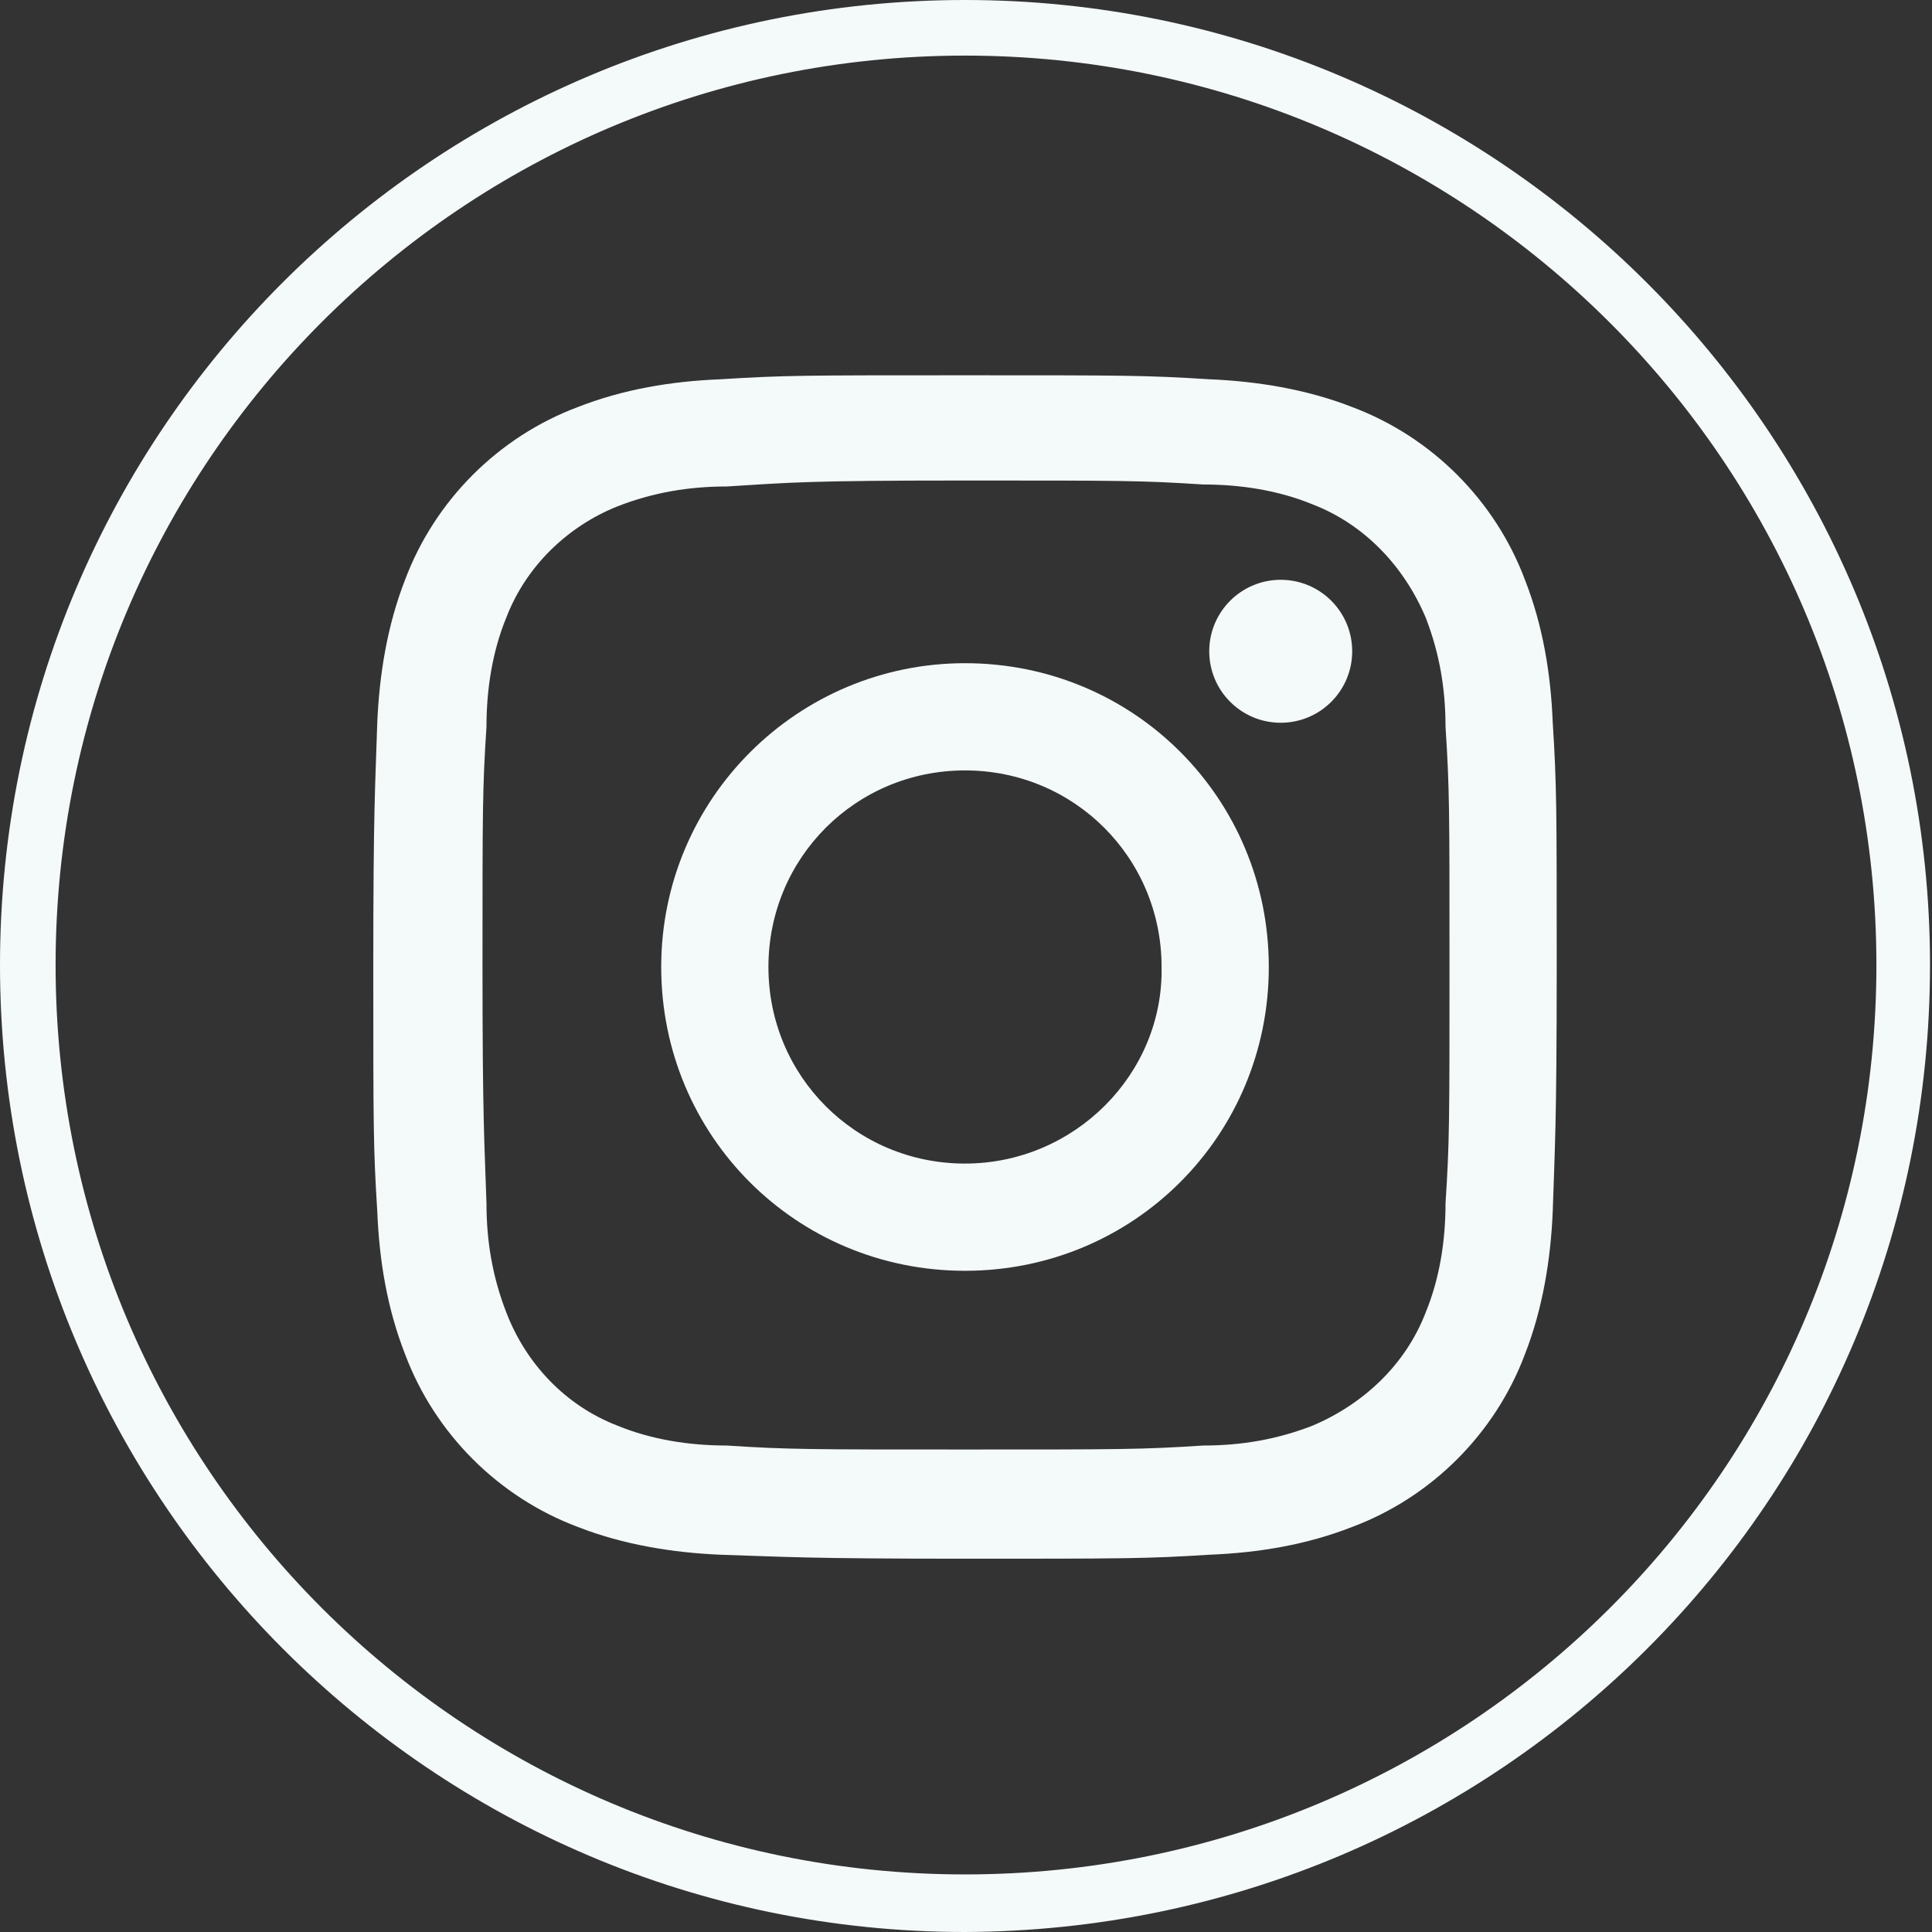 <?xml version="1.0" encoding="utf-8"?>
<!-- Generator: Adobe Illustrator 25.2.1, SVG Export Plug-In . SVG Version: 6.00 Build 0)  -->
<svg version="1.1" id="Capa_1" xmlns="http://www.w3.org/2000/svg" xmlns:xlink="http://www.w3.org/1999/xlink" x="0px" y="0px"
	 viewBox="0 0 97.3 97.3" style="enable-background:new 0 0 97.3 97.3;" xml:space="preserve">
<rect x="0" y="0" width="97.3" height="97.3" fill="#333333" stroke="none"/>
<style type="text/css">
	.st0{fill:#F4F9F9;}
</style>
<path class="st0" d="M48.6,97.3C21.8,97.3,0,75.5,0,48.6S21.8,0,48.6,0s48.6,21.8,48.6,48.6l0,0C97.2,75.5,75.5,97.2,48.6,97.3z
	 M48.6,2.8C23.3,2.8,2.8,23.3,2.8,48.6s20.5,45.8,45.8,45.8S94.5,74,94.5,48.6l0,0C94.5,23.3,73.9,2.8,48.6,2.8z"/>
<path class="st0" d="M48.6,24.2c7.9,0,8.9,0,12,0.2c1.9,0,3.8,0.3,5.5,1c2.6,1,4.6,3.1,5.7,5.7c0.7,1.8,1,3.6,1,5.5
	c0.2,3.1,0.2,4.1,0.2,12s0,8.9-0.2,12c0,1.9-0.3,3.8-1,5.5c-1,2.6-3.1,4.6-5.7,5.7c-1.8,0.7-3.6,1-5.5,1c-3.1,0.2-4.1,0.2-12,0.2
	s-8.9,0-12-0.2c-1.9,0-3.8-0.3-5.5-1c-2.6-1-4.6-3.1-5.6-5.7c-0.7-1.8-1-3.6-1-5.5c-0.1-3.1-0.2-4.1-0.2-12s0-8.9,0.2-12
	c0-1.9,0.3-3.8,1-5.5c1-2.6,3.1-4.6,5.6-5.6c1.8-0.7,3.6-1,5.5-1C39.8,24.3,40.7,24.2,48.6,24.2 M48.6,18.9c-8.1,0-9.1,0-12.3,0.2
	c-2.5,0.1-4.9,0.5-7.2,1.4c-4,1.5-7.2,4.7-8.7,8.7c-0.9,2.3-1.3,4.8-1.4,7.2c-0.1,3.2-0.2,4.2-0.2,12.3s0,9.1,0.2,12.3
	c0.1,2.5,0.5,4.9,1.4,7.2c1.5,4,4.7,7.2,8.7,8.7c2.3,0.9,4.8,1.3,7.2,1.4c3.2,0.1,4.2,0.2,12.3,0.2s9.1,0,12.3-0.2
	c2.5-0.1,4.9-0.5,7.2-1.4c4-1.5,7.2-4.7,8.7-8.7c0.9-2.3,1.3-4.8,1.4-7.2c0.1-3.2,0.2-4.2,0.2-12.3s0-9.1-0.2-12.3
	c-0.1-2.5-0.5-4.9-1.4-7.2c-1.5-4-4.7-7.2-8.7-8.7c-2.3-0.9-4.8-1.3-7.2-1.4C57.7,18.9,56.7,18.9,48.6,18.9z"/>
<path class="st0" d="M48.6,33.4c-8.4,0-15.3,6.8-15.3,15.3s6.8,15.3,15.3,15.3s15.3-6.8,15.3-15.3l0,0
	C63.9,40.2,57.1,33.4,48.6,33.4C48.7,33.4,48.6,33.4,48.6,33.4z M48.6,58.6c-5.5,0-9.9-4.4-9.9-9.9s4.4-9.9,9.9-9.9s9.9,4.4,9.9,9.9
	v0C58.6,54.1,54.1,58.6,48.6,58.6z"/>
<circle class="st0" cx="64.5" cy="32.8" r="3.6"/>
</svg>
